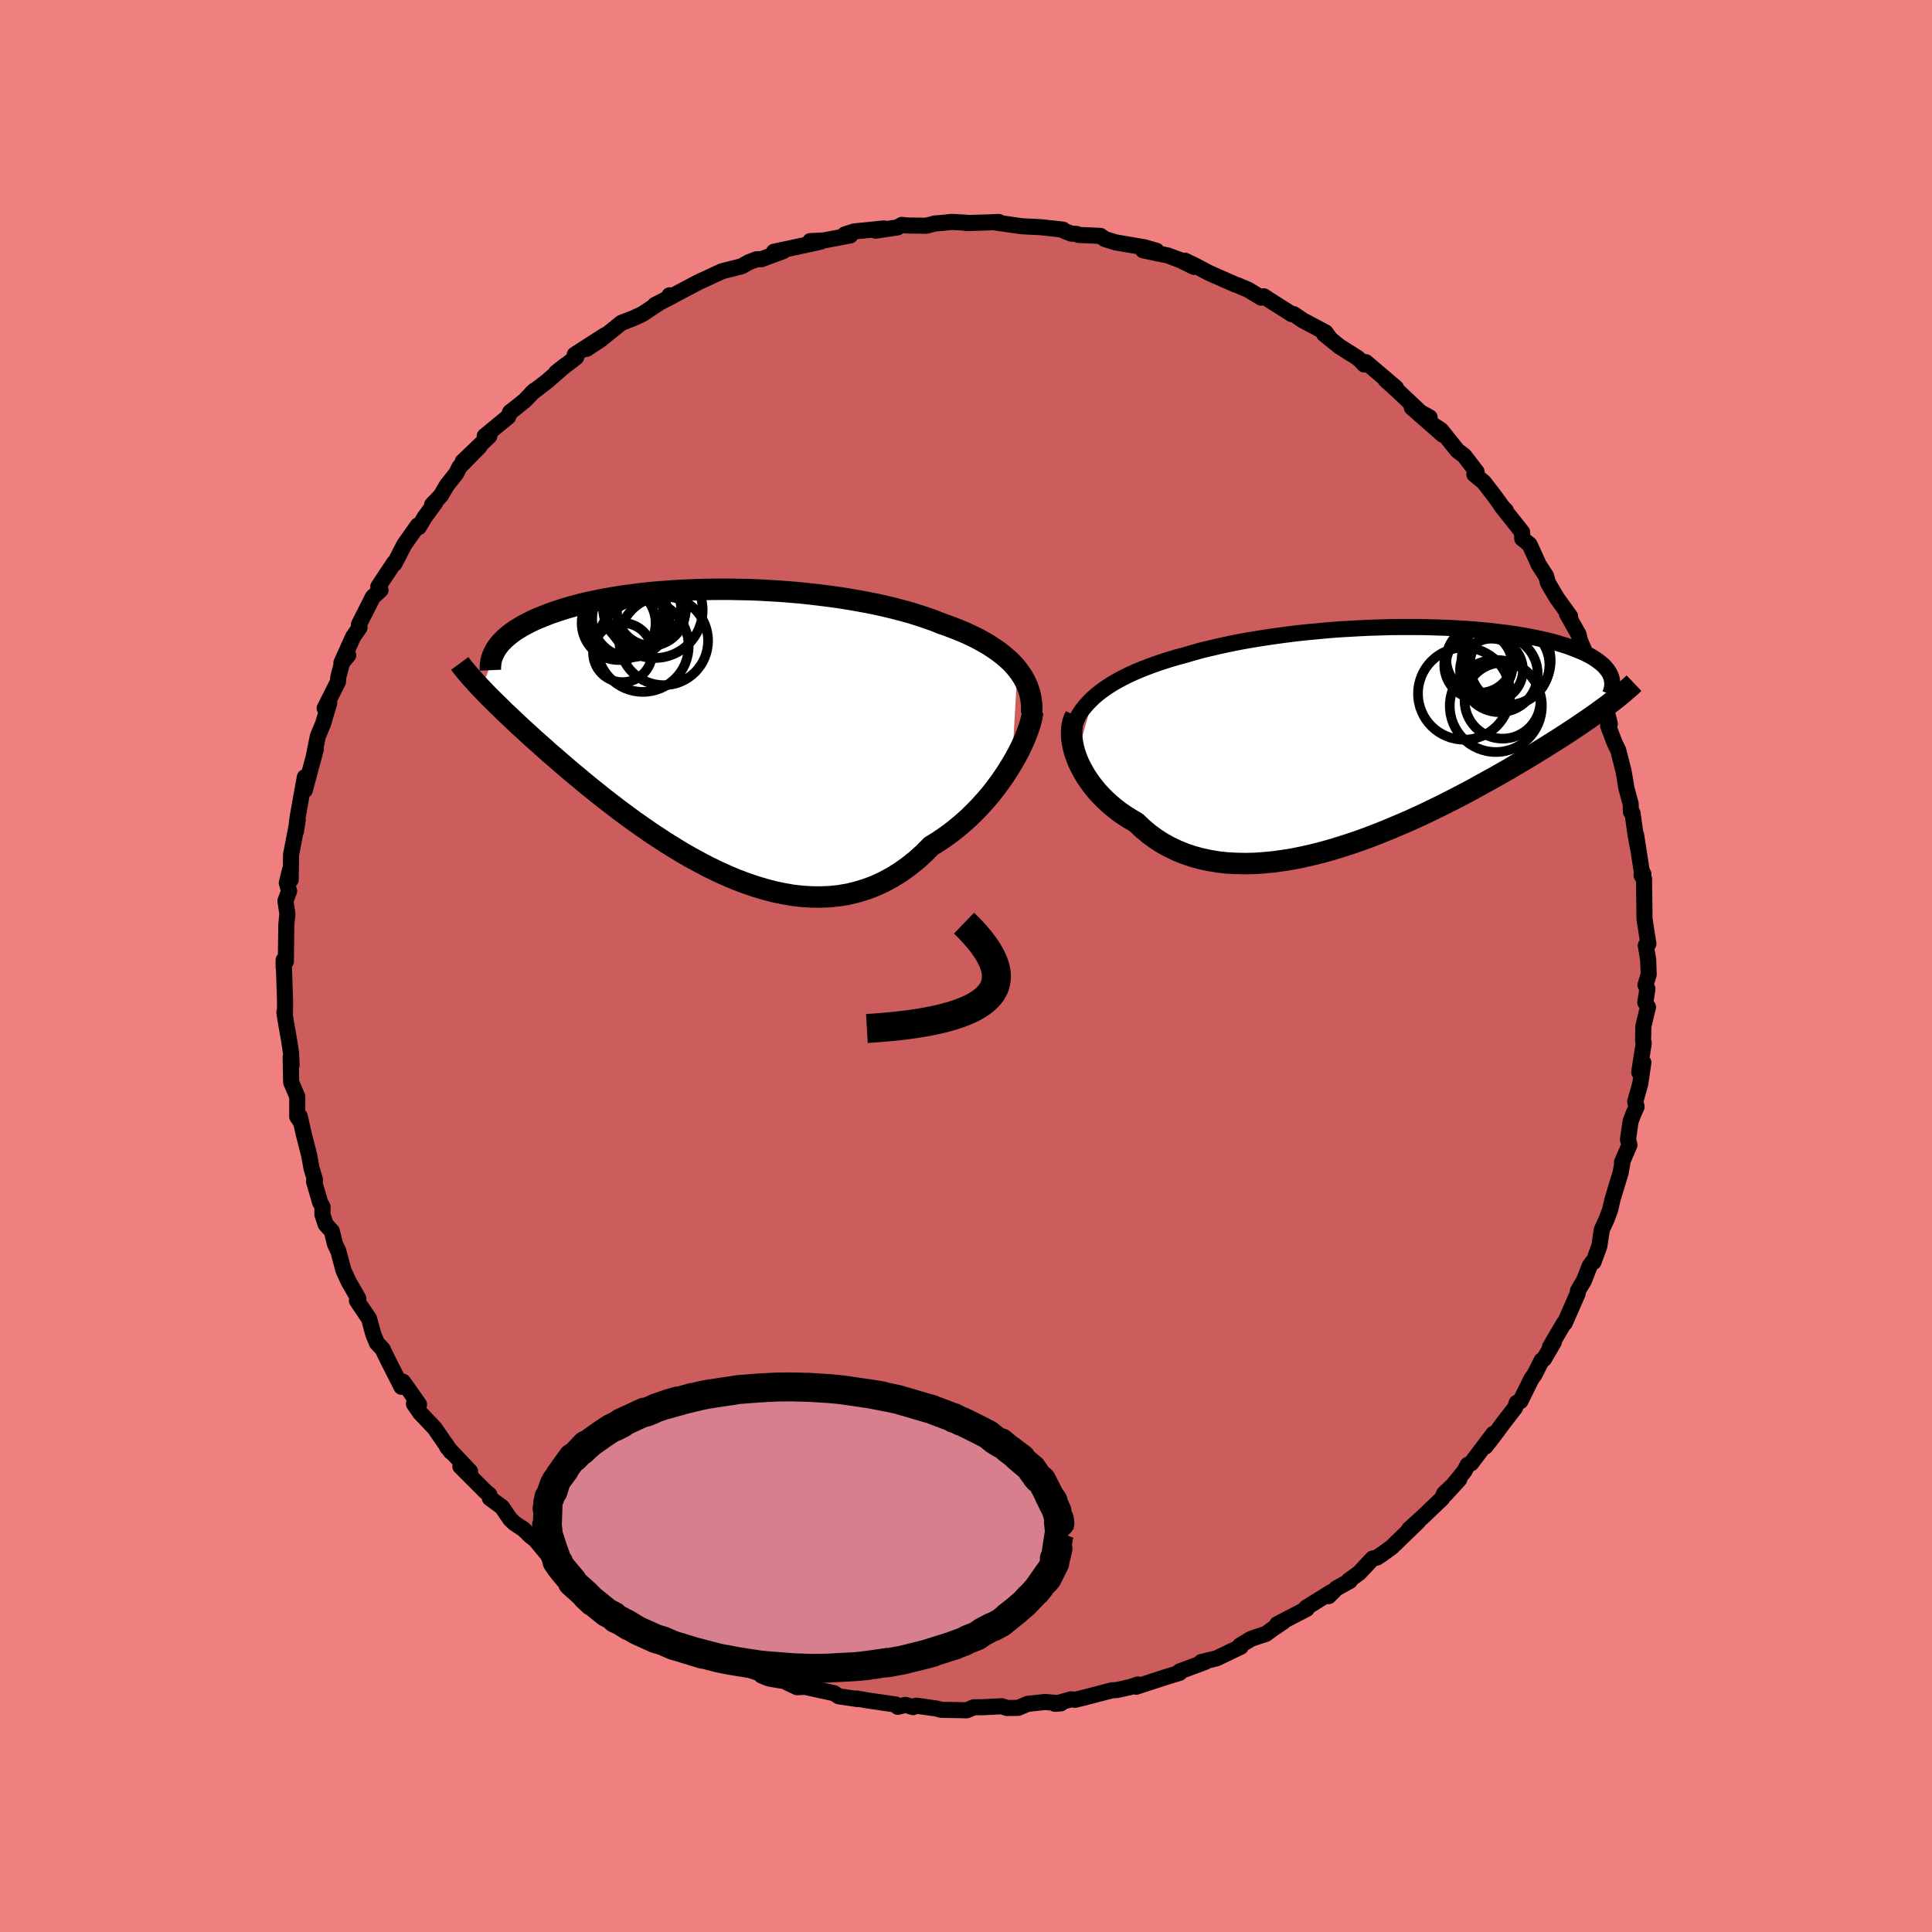 <svg xmlns="http://www.w3.org/2000/svg" width="500" height="500" viewBox="-100 -100 200 200"><defs><clipPath id="c"><path d="m31.88-6.12-.33-.39-.36-.38-.39-.36-.43-.36-.45-.35-.48-.33-.5-.33-.53-.31-.56-.31-.58-.29-.61-.29-.63-.27-.65-.26-.68-.26-.69-.24-.72-.29-.76-.27-.79-.26-.82-.26-.85-.24-.88-.23-.9-.22-.93-.21-.94-.19-.97-.18-.99-.17-1-.16-1.01-.14-1.03-.13-1.03-.12-1.04-.11-1.05-.09-1.05-.08-1.05-.06-1.04-.06-1.05-.04-1.03-.02-1.03-.02H1.03l-1.01.01-.99.02-.98.04-.97.04-.95.06-.92.07-.91.07-.88.09-.87.1-.84.11-.81.11-.79.13-.77.13-.73.14-.72.15-.68.15-.66.16-.63.17-.61.17-.58.18-.55.18-.53.18-.5.19-.48.19-.46.19-.43.19-.41.2-.39.2-.37.2-.34.21-.33.2-.3.21-.28.21-.27.22-.24.21-.22.22-.21.21-.18.22-.17.22-.15.22-1.49 4.14.29.31.31.32.32.32.34.34.35.34.37.36.37.37.4.37.41.39.42.4.44.41.46.42.47.43.48.44.51.45.52.46.53.48.56.48.58.5.59.51.61.52.64.53.65.54.67.55.69.55.71.57.73.56.75.58.77.57.79.58.81.57.82.57.84.56.86.56.87.54.88.54.9.51.92.5.92.48.93.45.95.43.95.4.96.36.96.33.97.29.98.26.97.2.97.17.98.11.96.06.97.01.96-.04.95-.1.94-.16.93-.23.92-.28.9-.34.89-.41.88-.47.85-.53.83-.59.82-.65.79-.71.76-.77.7-.43.68-.46.67-.48.64-.51.63-.53.61-.55.59-.58.57-.59.54-.6.53-.62.49-.63.48-.64.44-.64.42-.64.39-.64"/></clipPath><clipPath id="b"><path d="m-30.72-3.89.44-.38.47-.36.51-.36.53-.34.56-.33.59-.31.62-.31.64-.29.67-.28.69-.27.71-.26.73-.25.76-.24.77-.23.79-.21.86-.25.89-.25.92-.22.94-.22.97-.21.98-.2 1-.18 1.02-.17 1.03-.16 1.05-.15 1.05-.14 1.06-.13 1.06-.11 1.07-.1 1.07-.1 1.07-.08 1.06-.06 1.06-.06 1.06-.05 1.04-.03 1.03-.03 1.02-.01h1.99l.97.02.95.03.93.03.91.05.89.05.86.06.84.07.82.08.78.09.76.09.74.1.7.1.68.12.65.12.62.12.59.13.57.13.54.14.51.14.48.15.46.14.43.16.41.15.39.16.36.15.34.16.32.16.3.16.27.17.26.17.23.17.22.17.2.17.17.17.16.18.14.17.12.18.11.18.09.18.07.18-.4 2.97-.36.26-.36.26-.38.28-.4.28-.41.29-.43.29-.44.3-.46.31-.48.32-.49.32-.51.33-.53.34-.54.34-.56.35-.58.36-.6.37-.61.37-.64.38-.66.39-.67.4-.7.4-.72.41-.74.41-.76.42-.78.43-.8.43-.82.43-.84.43-.85.43-.88.43-.89.43-.91.42-.93.42-.94.4-.95.4-.96.39-.98.38-.98.36-.99.34-1 .32-1 .31-1.01.28-1 .25-1.01.23-1 .2-1 .16-1 .14-.98.09-.98.07-.96.02-.95-.02-.94-.05-.92-.1-.9-.15-.88-.19-.85-.23-.83-.28-.81-.33-.77-.37-.75-.41-.72-.47-.68-.5-.65-.55-.62-.59-.59-.35-.58-.36-.55-.38-.52-.4-.5-.42-.48-.44-.45-.45-.42-.46-.39-.48-.36-.48-.34-.5-.3-.5-.27-.5-.24-.5-.21-.51"/></clipPath><filter id="a"><feTurbulence baseFrequency=".05" numOctaves="3" result="noise" type="noise"/><feDisplacementMap in="SourceGraphic" in2="noise" scale="2"/></filter></defs><rect width="100%" height="100%" x="-100" y="-100" fill="#F08080"/><path fill="#CD5C5C" stroke="#000" stroke-linejoin="round" stroke-width="1.667" d="m70.67.88-.33 1.09.2.4-.22 1.4.28.49-.48 1.98-.03 1.45.07.3-.47 3 .43-1-.32 2.2-.52 1.84.14.55-.32.7-.31.83-.26 1.86.15.56-.77 1.78.03.09-.17.99-.82 2.69-.27 1.16-.38 1.01-.48 1.04-.25 1.68-.61 1.67-.17.08-.24.36-.58 1.49-.62 1.04-.03.3-1.34 3.05-.08.01-1.45 2.47.41-.53-1.03 1.78-.23.13-.76 1.5-.31.42-1.14 2.31-.38.17-.16.49-1.12 1.45-1.02 1.37-.94 1.22.82-1.32-2.3 3.05-.35.16-.35.66-1.98 2.43 1.45-1.59-1.55 1.46-.23.52-2 1.91-1.39 1.26.91-.77-2.74 2.65-.97.7-.55.37-.45.1-1.38 1.48-1.1.8.12.04-1.38.76-.81.81.29-.43-2.62 1.63.06.12-3.06 1.59.64-.26-1.01.68-.81.59-.75.24-.76.26-1.15.69.07.13-2.5 1.2-1.58.38.4-.01-2.55.95-.12.05.03.13-1.53.47-2.97.97.18-.23-.78.26-1.39.31-.51.03-2.95.77-.86.21-.42-.05-1.68.47.61-.05-1.63-.14-1.79.19-1.01.42-1.16.01-.51-.18-1.98.1-.94.01-.73.31-.75-.02-1.9-.03-.45-.13-2.13-.3-.32.15-.78-.23-.8.2-.22-.24-2.89-.42-1.15-.2.1.06-1.95-.29-.49-.32-2.71-.59-.21-.07-.91.04-1.32-.63-1.58-.27-.77-.31.29-.07-2.01-.67-2.3-.91-.6-.26-.98-.44-1.53-.54-.54-.45-.37-.14-.34-.21-1.13-.68-.92-.47-2.52-1.38.06-.09-2.27-1.26.78.59-2.58-1.88.65.53-.57-.47-.63-.21-1.26-.9-.86-.53-2.06-1.86-.32-.06-1.42-1.71-.45-.33-.74-.73-.97-.64-.45-.44-.84-1.23-1.25-.92-.06-.37-.4-.32-2.59-2.59 1 .51-2.35-2.49-.19-.37.55.82-1.68-2.44-1.51-1.59-.63-.92.53.06-1.06-1.51-.61-.85-.15.53-1.4-2.76-.56-1.15.02.02-.61-.65-.37-.91-.43-1.59-1.26-1.87.14-.24-.99-1.72-.54-1.17-.54-2.02-.34-.71-.33-1.34-.63-.69-.35-1.04.02-.78-.25-.47-.63-2.16.1-.17-.36-1.2-.24-1.32-.56-2.2-.42-1.85.12.6-.38-.57v-2.09l-.63-1.48-.05-2.63.1.83-.06-1.21-.18-1.2-.41-2.35-.1-.69.06.02.01-1.12-.12-3.63-.03.05v-.71l.23.15.05-3.8.11-1.13-.2-1.35.38-1.03-.24-.83.34-1.38.06 1.05.04-2.6.69-3.56-.19 1.17.17-1.4.34-1.94.42-2.29-.01 1.35.47-1.75.68-2.53-.25.95.45-2.24.55-1.33.63-2.12-.47.53 1.37-2.72.04-.5.39-1.49.64-.78-.71.8 1.21-2.69.67-.97-.07-.3 1.44-2.85.49-.45.31-.28-.23-.35 1.65-2.49.03.1 1.01-1.96 1.4-1.98.11.16.58-.99 1.12-1.53-.33.21.9-.94.66-1.12.94-1.18.34-.68 2.08-2.12-1.75 1.57 2.75-2.63-.47-.01 2.42-1.99.21-.49.42-.32 1.06-.85 1.05-1.07-.29.26 1.61-1.23 1.86-1.63-.94.74 2.06-1.57-.14-.28 3.14-2.02-1.93 1.43 1.42-.93 2.2-1.77 1.25-.48.94-.44 1.76-1.17-.48.24 1.78-.91-.27-.09.31.06 2.64-1.4.78-.36 1.72-.8.06-.01 1.97-.5.72-.41.82-.31.5-.01 2.26-.84-.97.07 3.56-.76 1.27-.28-1.08-.06 1.42-.07 2.73-.52-.56-.1.96-.31 3.07-.31-.85.23 2.27-.34.45-.26.51.06 2.02.03.9-.24.81-.06.9-.1 1.47.08.02.04 1.79-.05 1.62-.06-.44.04 2.17.31.66.09 1.98.1 2.26.25.19.15.66.26.6.04.17.1 2.26.1.48.33 1.09.34 2.99.51 1.25.36-1.39-.05 2.57.54 1.24.46 1.47.72-.96-.65.97.46 1.53.81 2.74 1.21.23.07 1.1.47 1.33.81.27-.14.91.59 1.99 1.26h.2l.93.63 2.38 1.27.4.56-.56-.4 1.57 1.27 1.88 1.19.43.38.27.31.17-.24 3.13 2.66-1.1-.84 1.38 1.25 2.69 2.55.5.09-1.84-1.01 3.21 2.82-1.62-1.43 1.42.93 1.71 2.13.7.53 1.28 1.67-.22.27.95.78 1.16 1.5.87 1.21.27.25-.46-.47 2.15 2.71.01.66.76.62.4.87.55 1.22.76 1.17.2.72.93 1.57 1.36 1.89-.33-.27 1.2 2.13.16.66.83 1.95-.75-1.74.63 2.1.85 1.9.91 2.32.07-.08.54 2.16-.18.19.7 1.83.35.71.54 2.12.13.72.17 1.07.45 1.65.02.8.17.15.31 2.23.23 1.25-.17-1.22.58 3.73.18.33-.2.11.26.37.02 1.7.03 2.45.4 2.57-.27.17.25 1.49.05 1.52-.33 1.09" filter="url(#a)"/><path fill="#fff" d="m-30.72-3.89.44-.38.47-.36.51-.36.53-.34.56-.33.59-.31.62-.31.64-.29.67-.28.69-.27.71-.26.73-.25.76-.24.77-.23.79-.21.86-.25.89-.25.92-.22.94-.22.97-.21.98-.2 1-.18 1.02-.17 1.03-.16 1.05-.15 1.05-.14 1.06-.13 1.06-.11 1.07-.1 1.07-.1 1.07-.08 1.06-.06 1.06-.06 1.06-.05 1.04-.03 1.03-.03 1.02-.01h1.99l.97.02.95.03.93.03.91.05.89.05.86.06.84.07.82.08.78.09.76.09.74.1.7.1.68.12.65.12.62.12.59.13.57.13.54.14.51.14.48.15.46.14.43.16.41.15.39.16.36.15.34.16.32.16.3.16.27.17.26.17.23.17.22.17.2.17.17.17.16.18.14.17.12.18.11.18.09.18.07.18-.4 2.97-.36.26-.36.26-.38.28-.4.28-.41.29-.43.29-.44.3-.46.31-.48.32-.49.32-.51.33-.53.34-.54.34-.56.35-.58.36-.6.37-.61.37-.64.38-.66.39-.67.4-.7.4-.72.41-.74.41-.76.42-.78.43-.8.43-.82.43-.84.43-.85.43-.88.43-.89.43-.91.42-.93.42-.94.4-.95.4-.96.39-.98.38-.98.36-.99.34-1 .32-1 .31-1.01.28-1 .25-1.01.23-1 .2-1 .16-1 .14-.98.09-.98.07-.96.02-.95-.02-.94-.05-.92-.1-.9-.15-.88-.19-.85-.23-.83-.28-.81-.33-.77-.37-.75-.41-.72-.47-.68-.5-.65-.55-.62-.59-.59-.35-.58-.36-.55-.38-.52-.4-.5-.42-.48-.44-.45-.45-.42-.46-.39-.48-.36-.48-.34-.5-.3-.5-.27-.5-.24-.5-.21-.51" filter="url(#a)" transform="translate(43.88 -23.87)"/><path fill="#fff" d="m31.88-6.12-.33-.39-.36-.38-.39-.36-.43-.36-.45-.35-.48-.33-.5-.33-.53-.31-.56-.31-.58-.29-.61-.29-.63-.27-.65-.26-.68-.26-.69-.24-.72-.29-.76-.27-.79-.26-.82-.26-.85-.24-.88-.23-.9-.22-.93-.21-.94-.19-.97-.18-.99-.17-1-.16-1.01-.14-1.03-.13-1.03-.12-1.04-.11-1.05-.09-1.05-.08-1.05-.06-1.04-.06-1.05-.04-1.03-.02-1.03-.02H1.03l-1.01.01-.99.02-.98.04-.97.04-.95.06-.92.07-.91.07-.88.09-.87.1-.84.11-.81.11-.79.13-.77.13-.73.14-.72.15-.68.15-.66.16-.63.17-.61.17-.58.18-.55.18-.53.18-.5.19-.48.19-.46.19-.43.19-.41.2-.39.2-.37.2-.34.21-.33.2-.3.21-.28.21-.27.22-.24.21-.22.22-.21.21-.18.22-.17.22-.15.22-1.49 4.14.29.31.31.32.32.32.34.34.35.34.37.36.37.37.4.37.41.39.42.4.44.41.46.42.47.43.48.44.51.45.52.46.53.48.56.48.58.5.59.51.61.52.64.53.65.54.67.55.69.55.71.57.73.56.75.58.77.57.79.58.81.57.82.57.84.56.86.56.87.54.88.54.9.51.92.5.92.48.93.45.95.43.95.4.96.36.96.33.97.29.98.26.97.2.97.17.98.11.96.06.97.01.96-.04.95-.1.94-.16.93-.23.92-.28.9-.34.89-.41.88-.47.85-.53.83-.59.82-.65.79-.71.76-.77.7-.43.68-.46.67-.48.64-.51.63-.53.61-.55.59-.58.57-.59.54-.6.53-.62.49-.63.48-.64.44-.64.42-.64.39-.64" filter="url(#a)" transform="translate(-26.56 -24.6)"/><g fill="none" stroke="#000" transform="translate(43.88 -23.87)"><path stroke-linejoin="round" stroke-width="1.667" d="m-33.06.69.05-.52.09-.51.14-.5.18-.48.22-.46.25-.45.3-.44.34-.42.37-.4.4-.4.44-.38.47-.36.51-.36.53-.34.56-.33.59-.31.62-.31.64-.29.67-.28.69-.27.71-.26.73-.25.76-.24.77-.23.79-.21.86-.25.89-.25.92-.22.94-.22.97-.21.98-.2 1-.18 1.02-.17 1.03-.16 1.05-.15 1.05-.14 1.06-.13 1.06-.11 1.07-.1 1.07-.1 1.07-.08 1.06-.06 1.06-.06 1.06-.05 1.04-.03 1.03-.03 1.02-.01h1.99l.97.02.95.03.93.03.91.05.89.05.86.06.84.07.82.08.78.09.76.09.74.1.7.1.68.12.65.12.62.12.59.13.57.13.54.14.51.14.48.15.46.14.43.16.41.15.39.16.36.15.34.16.32.16.3.16.27.17.26.17.23.17.22.17.2.17.17.17.16.18.14.17.12.18.11.18.09.18.07.18.05.18.04.18.02.18.01.18v.19l-.02.18-.04.18-.04.18-.06.18-.08.19" filter="url(#a)"/><path stroke-linejoin="round" stroke-width="2.222" d="m-32.54-2.02-.16.32-.12.35-.08.39-.04.42-.01.43.03.46.07.47.1.49.14.49.17.5.21.51.24.5.27.5.3.5.34.5.36.48.39.48.42.46.45.45.48.44.5.42.52.4.55.38.58.36.59.35.62.59.65.55.68.5.72.47.75.41.77.37.81.33.83.28.85.23.88.19.9.15.92.1.94.05.95.02.96-.02.98-.07.98-.09 1-.14 1-.16 1-.2 1.01-.23 1-.25 1.01-.28 1-.31 1-.32.99-.34.98-.36.98-.38.96-.39.95-.4.94-.4.93-.42.91-.42.89-.43.88-.43.85-.43.84-.43.82-.43.8-.43.78-.43.76-.42.74-.41.72-.41.7-.4.67-.4.66-.39.64-.38.61-.37.6-.37.58-.36.56-.35.54-.34.53-.34.51-.33.49-.32.48-.32.46-.31.44-.3.43-.29.41-.29.4-.28.38-.28.36-.26.36-.26.33-.26.33-.25.31-.24.29-.24.28-.23.27-.23.26-.22.25-.22.23-.21.22-.21" filter="url(#a)"/><circle cx="7.682" cy="-4.327" r="4.77" clip-path="url(#b)" filter="url(#a)"/><circle cx="9.267" cy="-7.312" r="3.45" clip-path="url(#b)" filter="url(#a)"/><circle cx="12.397" cy="-7.302" r="4.116" clip-path="url(#b)" filter="url(#a)"/><circle cx="9.152" cy="-7.277" r="3.524" clip-path="url(#b)" filter="url(#a)"/><circle cx="12.032" cy="-7.737" r="4.614" clip-path="url(#b)" filter="url(#a)"/><circle cx="11.662" cy="-3.597" r="3.932" clip-path="url(#b)" filter="url(#a)"/><circle cx="10.967" cy="-3.047" r="4.766" clip-path="url(#b)" filter="url(#a)"/><circle cx="9.287" cy="-7.857" r="3.442" clip-path="url(#b)" filter="url(#a)"/><circle cx="11.342" cy="-6.367" r="3.962" clip-path="url(#b)" filter="url(#a)"/><circle cx="10.517" cy="-6.762" r="3.256" clip-path="url(#b)" filter="url(#a)"/></g><g fill="none" stroke="#000" transform="translate(-26.56 -24.6)"><path stroke-linejoin="round" stroke-width="2.222" d="m33.36-1.56.01-.51-.02-.5-.07-.49-.09-.47-.14-.46-.16-.45-.21-.44-.23-.42-.27-.41-.3-.41-.33-.39-.36-.38-.39-.36-.43-.36-.45-.35-.48-.33-.5-.33-.53-.31-.56-.31-.58-.29-.61-.29-.63-.27-.65-.26-.68-.26-.69-.24-.72-.29-.76-.27-.79-.26-.82-.26-.85-.24-.88-.23-.9-.22-.93-.21-.94-.19-.97-.18-.99-.17-1-.16-1.01-.14-1.03-.13-1.03-.12-1.04-.11-1.05-.09-1.05-.08-1.05-.06-1.04-.06-1.05-.04-1.03-.02-1.03-.02H1.03l-1.01.01-.99.02-.98.04-.97.04-.95.06-.92.07-.91.07-.88.09-.87.1-.84.11-.81.11-.79.13-.77.13-.73.14-.72.15-.68.15-.66.16-.63.17-.61.17-.58.18-.55.18-.53.18-.5.19-.48.19-.46.19-.43.19-.41.2-.39.2-.37.2-.34.21-.33.2-.3.21-.28.21-.27.22-.24.21-.22.22-.21.21-.18.22-.17.22-.15.22-.13.22-.11.22-.1.22-.08.22-.07.22-.05.22-.03.23-.02.22-.01.22.01.22" filter="url(#a)"/><path stroke-linejoin="round" stroke-width="2.222" d="m33.47-1.73-.06.38-.09.43-.12.47-.17.51-.2.54-.23.57-.27.6-.3.61-.33.62-.37.64-.39.64-.42.64-.44.64-.48.64-.49.63-.53.62-.54.6-.57.59-.59.58-.61.55-.63.53-.64.51-.67.48-.68.46-.7.43-.76.77-.79.71-.82.65-.83.59-.85.53-.88.47-.89.41-.9.34-.92.28-.93.23-.94.16-.95.1-.96.04-.97-.01-.96-.06-.98-.11-.97-.17-.97-.2-.98-.26-.97-.29-.96-.33-.96-.36-.95-.4-.95-.43-.93-.45-.92-.48-.92-.5-.9-.51-.88-.54-.87-.54-.86-.56-.84-.56-.82-.57-.81-.57-.79-.58-.77-.57-.75-.58-.73-.56-.71-.57-.69-.55-.67-.55-.65-.54-.64-.53-.61-.52-.59-.51-.58-.5-.56-.48-.53-.48-.52-.46-.51-.45-.48-.44-.47-.43-.46-.42-.44-.41-.42-.4-.41-.39-.4-.37-.37-.37-.37-.36-.35-.34-.34-.34-.32-.32-.31-.32-.29-.31-.29-.3-.27-.29-.25-.28-.25-.27-.23-.27-.22-.26-.21-.25-.2-.24-.19-.24-.17-.23" filter="url(#a)"/><circle cx="-6.97" cy="-12.396" r="4.032" clip-path="url(#c)" filter="url(#a)"/><circle cx="-8.795" cy="-11.681" r="4.05" clip-path="url(#c)" filter="url(#a)"/><circle cx="-8.99" cy="-7.846" r="3.062" clip-path="url(#c)" filter="url(#a)"/><circle cx="-6.63" cy="-12.631" r="4.23" clip-path="url(#c)" filter="url(#a)"/><circle cx="-5.66" cy="-12.241" r="4.958" clip-path="url(#c)" filter="url(#a)"/><circle cx="-4.735" cy="-9.066" r="4.594" clip-path="url(#c)" filter="url(#a)"/><circle cx="-9.4" cy="-10.901" r="3.828" clip-path="url(#c)" filter="url(#a)"/><circle cx="-6.89" cy="-8.516" r="4.742" clip-path="url(#c)" filter="url(#a)"/><circle cx="-6.035" cy="-12.096" r="3.532" clip-path="url(#c)" filter="url(#a)"/><circle cx="-8.155" cy="-11.346" r="3.984" clip-path="url(#c)" filter="url(#a)"/></g><path fill="none" stroke="#000" stroke-linejoin="round" stroke-width="3" d="M-10.26 6.47Q9.85 5.265-.205-4.438" filter="url(#a)"/><path fill="#D77F8C" stroke="#000" stroke-linejoin="round" stroke-width="3" d="m9.74 58.62-.13.31-.25 1.61.03-.12.13-.12-.24 1.02-.13.01.04.46-.77 1.54-.23.29.41-.8-1.32 1.89.4-.5-.71.8-.75.77.33-.36-.47.52-1.14.98-.63.47.88-.68-1.57 1.27-.8.43-.03.01-.12.02-.96.51-.58.4-.94.37-.35.19-1.15.43.18-.07.05.01-2.16.68-1.1.34.92-.25-1.71.45 1.16-.3-2.56.64-1.53.28-.46.04-.94.15 1.35-.22-1.28.19-1.66.22.95-.1-1.36.13-2.75.15-.19.01-1.58.02h.52-.55l-2.02-.07-.64-.03.99.05-2.94-.23-1.03-.11-.12-.03-.76-.11-1.45-.23-.94-.19.91.18-.41-.06-1.27-.26-2.35-.62.79.25-2.59-.79-.3-.09-.25-.09.15.07-1.15-.5-.7-.2-1.71-.77-.23-.11-1.22-.73.38.29-.86-.54-.29-.13-.25-.12-.19-.24-.72-.37-1.49-1.21-.62-.52.64.6-.24-.26-.51-.52-1.35-1.21.07-.02-.08-.15-.83-.98-.35-.44-.4-.58.17.12-.14-.16-.57-1.59.14.41-.42-1.32-.19-.18.26.71-.09-.31-.13-1.18-.1-.31.07-.02.07-1.91-.09.27.18-1.17.13-.02-.24.55.66-1.86-.11.69.26-.86.02-.16.91-1.23-.51.64.48-.68.86-1.19-.01.11.2-.14 1.17-1.25-.45.59.41-.38.28-.25.28-.25 1.3-.92.83-.54 1.09-.51-.75.38.68-.41-.02-.02 2.39-1.1h.21l.64-.26.35-.17 1.3-.45.97-.28-1.25.4 2.77-.77-.31.11-.23.05 1.4-.34 1.01-.2-.17.04 1.6-.25.79-.11.64-.11 1.32-.1.75-.06 1.84-.1 1.4-.02h-.09l.86.01h-.29l1.66.04-.22-.01 2.24.14.33.03.37.03.44.05.55.07 3.39.5.47.1-1.61-.28 2.38.46.82.18.43.13.49.14 2.25.66.32.09-.18-.06 1.29.49 1.21.46-.11.01v-.07l.74.38.12.02 1.03.5 1.69.86.71.57.58.36.03-.09.86.72.51.38-.41-.34 1.17.89-.44-.24 1.55 1.31.55.82-.54-.65.61.82-.2-.25.55.43.86 1.69.33.46-.41-.56.16.31.66 1.32-.24-.56.22.59.32 1.19-.06-.42-.09.31.09.89" filter="url(#a)"/></svg>